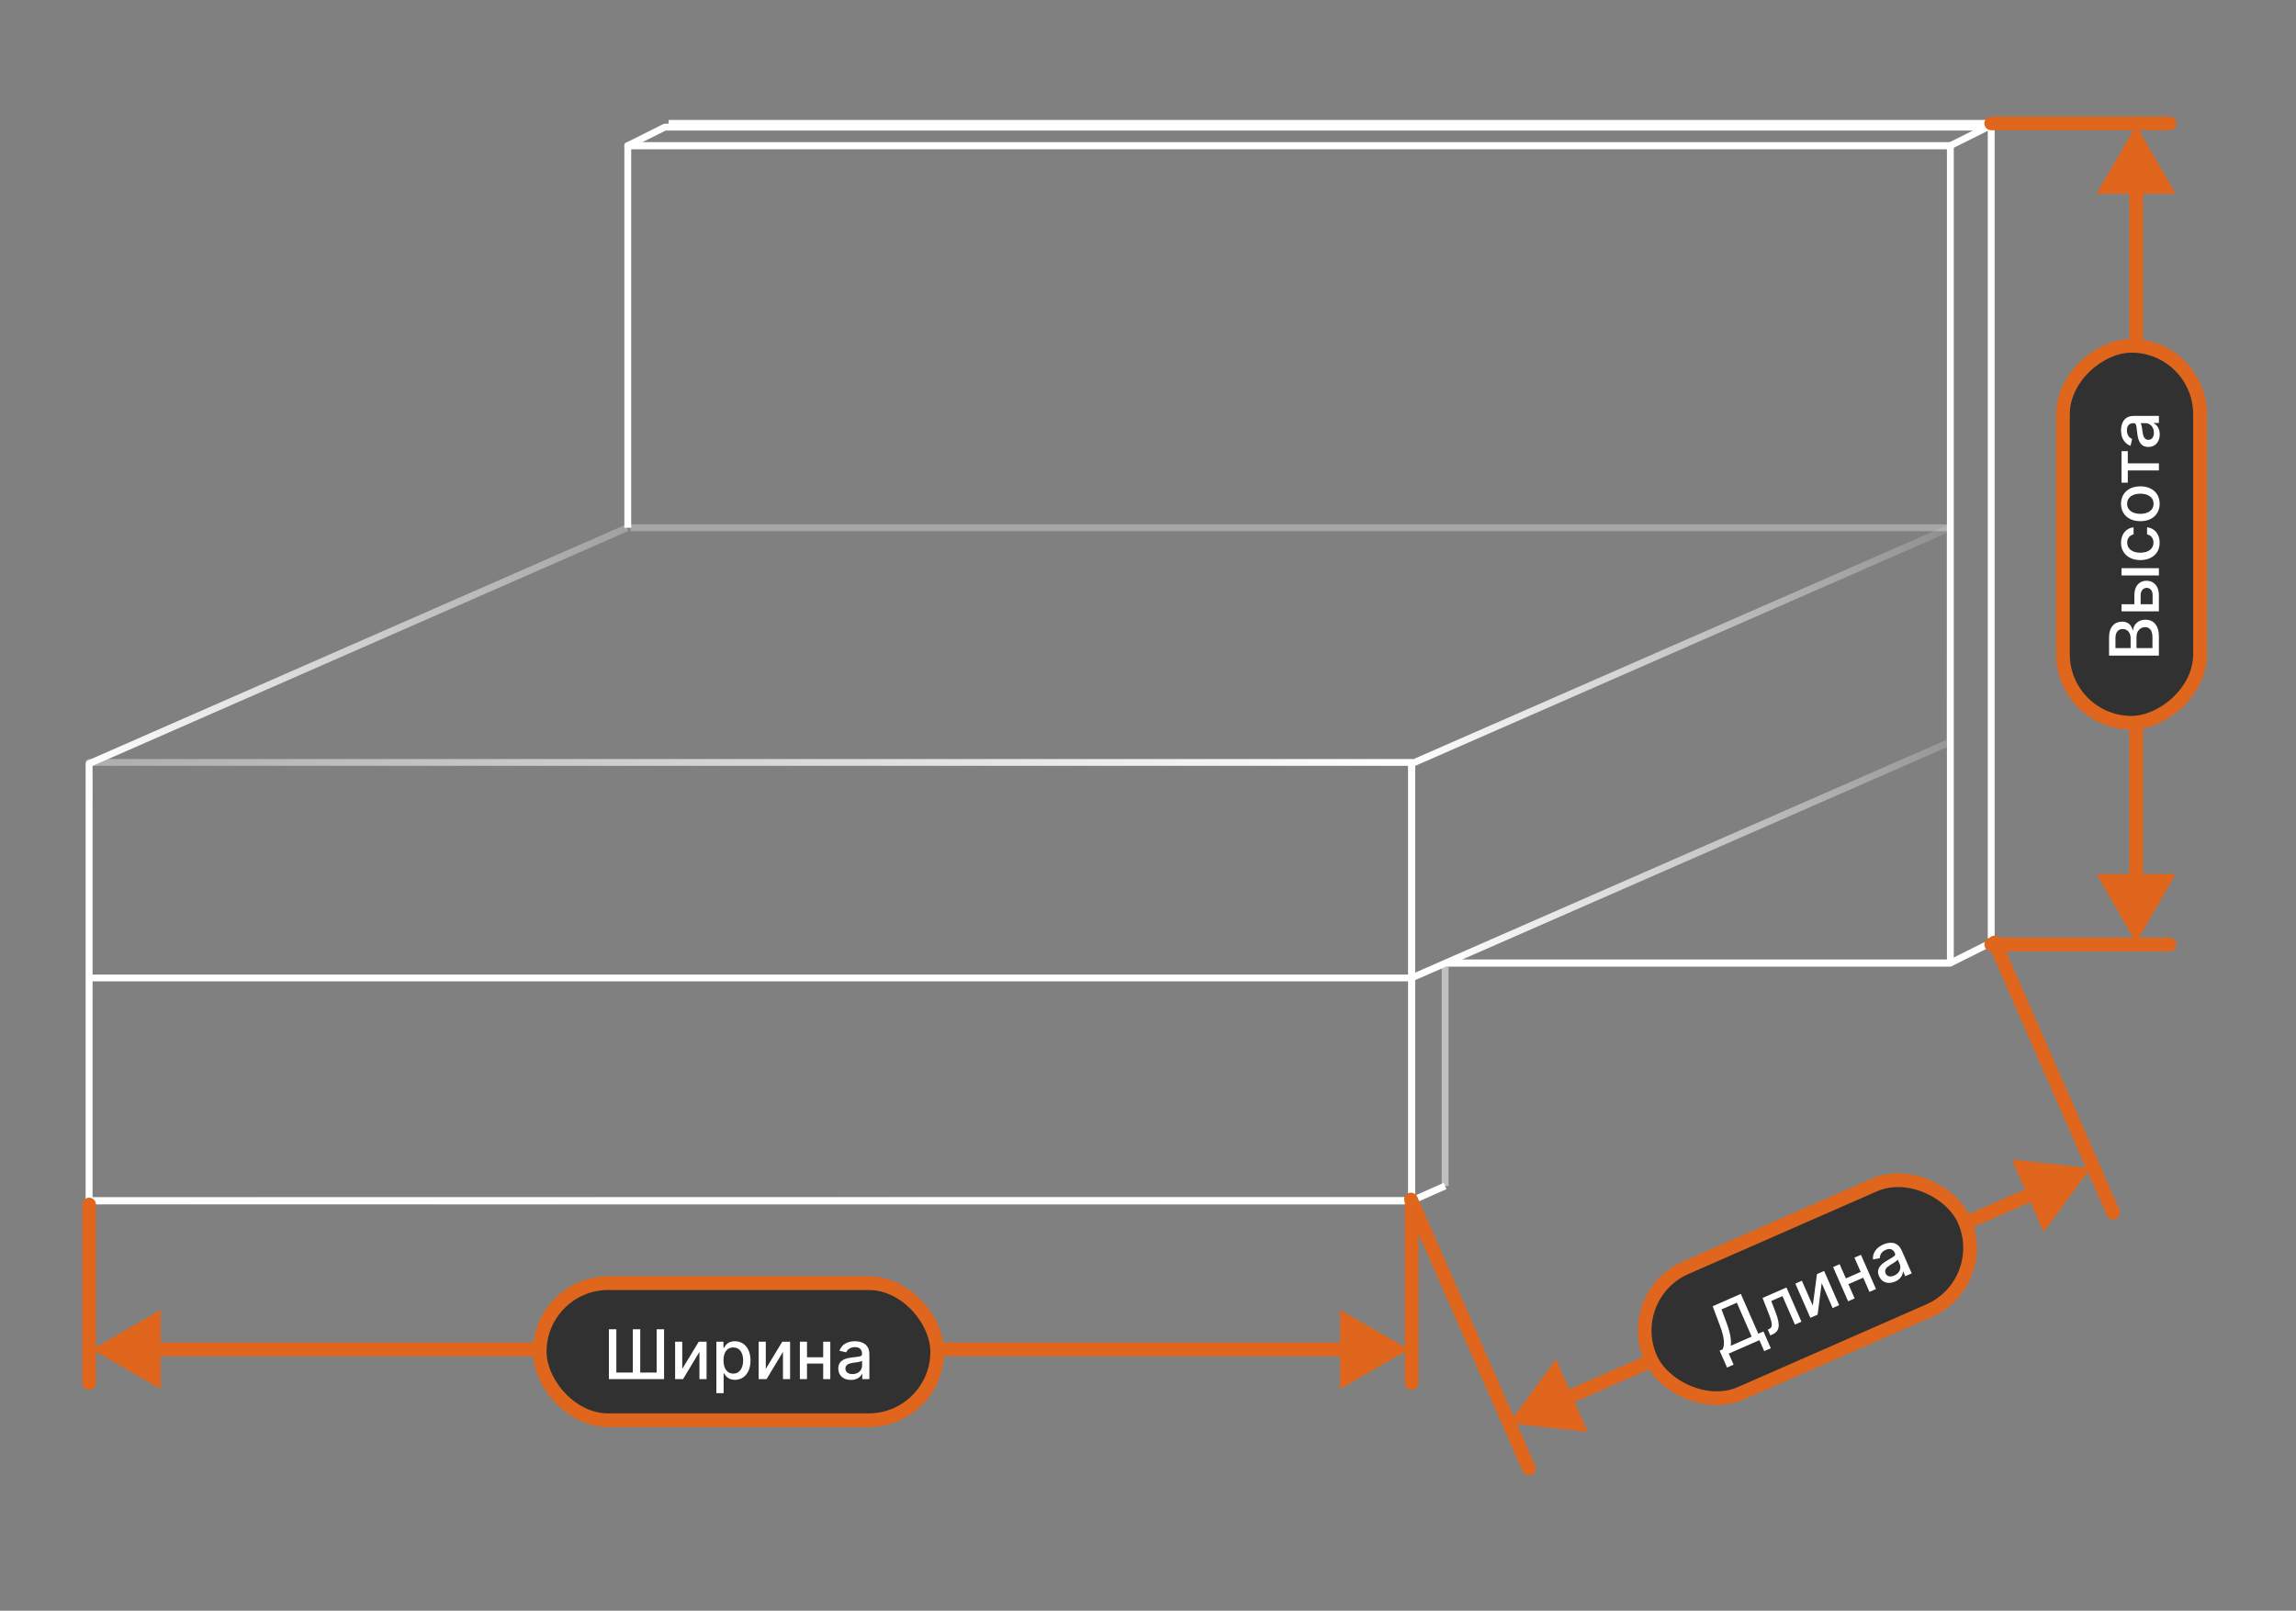 <svg width="335" height="235" viewBox="0 0 335 235" fill="none" xmlns="http://www.w3.org/2000/svg">
<rect x="0" y="0" width="335" height="235" fill="#808080" stroke="none"/>
<path d="M13 111.233H205.97V175.195H13V111.233Z" stroke="url(#paint0_linear)" stroke-linejoin="round"/>
<path d="M210.848 141.045V173.026" stroke="white" stroke-opacity="0.5" stroke-linejoin="round"/>
<path d="M13 175.194H205.97L210.848 173.026" stroke="white" stroke-linejoin="round"/>
<rect x="13" y="142.671" width="192.97" height="32.523" stroke="white" stroke-linejoin="round"/>
<path d="M13 142.672V111.414L91.5 77" stroke="url(#paint1_linear)" stroke-linejoin="round"/>
<path d="M92 77H284.5" stroke="white" stroke-opacity="0.3" stroke-linejoin="round"/>
<path d="M97.56 18H290.529V137.793" stroke="white" stroke-linejoin="round"/>
<path d="M91.597 77V21.252H284.567V140.503H211" stroke="white" stroke-linejoin="round"/>
<path d="M289.987 137.793L284.567 140.503H211" stroke="white" stroke-linejoin="round"/>
<path d="M97.018 18.542H289.987L284.567 21.252H91.597L97.018 18.542Z" stroke="white" stroke-linejoin="round"/>
<path d="M205.97 142.672V111.414L284.5 77.014V108.272L205.97 142.672Z" stroke="url(#paint2_linear)" stroke-linejoin="round"/>
<path d="M290.529 17C289.977 17 289.529 17.448 289.529 18C289.529 18.552 289.977 19 290.529 19V17ZM316.548 19C317.1 19 317.548 18.552 317.548 18C317.548 17.448 317.1 17 316.548 17V19ZM316.548 138.793C317.1 138.793 317.548 138.345 317.548 137.793C317.548 137.241 317.1 136.793 316.548 136.793V138.793ZM290.529 136.793C289.977 136.793 289.529 137.241 289.529 137.793C289.529 138.345 289.977 138.793 290.529 138.793V136.793ZM311.669 18.271L305.896 28.271H317.443L311.669 18.271ZM311.669 137.522L317.443 127.522H305.896L311.669 137.522ZM290.529 19H311.669V17H290.529V19ZM311.669 19H316.548V17H311.669V19ZM316.548 136.793H311.669V138.793H316.548V136.793ZM311.669 136.793H290.529V138.793H311.669V136.793ZM310.669 27.271V128.522H312.669V27.271H310.669Z" fill="#DF661C"/>
<rect x="300.997" y="105.448" width="55" height="20" rx="10" transform="rotate(-90 300.997 105.448)" fill="#313131"/>
<path d="M314.997 95.649V92.862C314.997 91.171 314.155 90.408 313.04 90.408C311.914 90.408 311.279 91.196 311.239 91.917H311.168C310.998 91.249 310.543 90.692 309.634 90.692C308.558 90.692 307.724 91.438 307.724 92.986V95.649H314.997ZM314.056 94.552H311.726V92.929C311.726 92.048 312.294 91.498 312.987 91.498C313.597 91.498 314.056 91.913 314.056 92.968V94.552ZM310.87 94.552H308.658V93.053C308.658 92.183 309.116 91.768 309.72 91.768C310.423 91.768 310.87 92.343 310.87 93.082V94.552ZM311.417 88.151H309.542V89.192H314.997V86.809C314.997 85.474 314.222 84.728 313.196 84.728C312.149 84.728 311.417 85.474 311.417 86.809V88.151ZM314.997 83.954V82.892H309.542V83.954H314.997ZM312.333 88.151V86.809C312.333 86.198 312.703 85.761 313.228 85.761C313.725 85.761 314.08 86.198 314.08 86.809V88.151H312.333ZM315.107 79.169C315.107 77.88 314.333 77.046 313.271 76.928V77.962C313.86 78.097 314.208 78.555 314.208 79.162C314.208 80.061 313.459 80.639 312.269 80.639C311.101 80.639 310.366 80.05 310.366 79.162C310.366 78.487 310.792 78.076 311.303 77.962V76.928C310.203 77.042 309.471 77.941 309.471 79.18C309.471 80.718 310.629 81.712 312.294 81.712C313.938 81.712 315.107 80.753 315.107 79.169ZM315.107 73.496C315.107 71.958 313.981 70.953 312.294 70.953C310.597 70.953 309.471 71.958 309.471 73.496C309.471 75.033 310.597 76.038 312.294 76.038C313.981 76.038 315.107 75.033 315.107 73.496ZM314.215 73.492C314.215 74.497 313.338 74.966 312.291 74.966C311.247 74.966 310.359 74.497 310.359 73.492C310.359 72.494 311.247 72.025 312.291 72.025C313.338 72.025 314.215 72.494 314.215 73.492ZM310.458 70.425V68.638H314.997V67.602H310.458V65.822H309.542V70.425H310.458ZM315.117 63.366C315.117 62.464 314.659 61.956 314.251 61.754V61.711H314.997V60.674H311.374C309.787 60.674 309.471 61.924 309.471 62.791C309.471 63.778 309.869 64.687 310.863 65.042L311.09 64.044C310.703 63.888 310.33 63.49 310.33 62.776C310.33 62.091 310.689 61.739 311.307 61.739H311.332C311.719 61.739 311.712 62.137 311.825 63.117C311.946 64.151 312.216 65.209 313.455 65.209C314.528 65.209 315.117 64.403 315.117 63.366ZM314.265 63.135C314.265 63.735 313.995 64.168 313.47 64.168C312.901 64.168 312.699 63.664 312.617 63.05C312.571 62.705 312.479 61.889 312.326 61.736H313.029C313.676 61.736 314.265 62.251 314.265 63.135Z" fill="white"/>
<rect x="300.997" y="105.448" width="55" height="20" rx="10" transform="rotate(-90 300.997 105.448)" stroke="#DF661C" stroke-width="2"/>
<path d="M307.401 177.314C307.622 177.819 308.212 178.05 308.718 177.828C309.224 177.606 309.454 177.016 309.232 176.51L307.401 177.314ZM222.181 214.685C222.403 215.191 222.993 215.421 223.499 215.199C224.005 214.977 224.235 214.388 224.013 213.882L222.181 214.685ZM305.016 170.433L293.539 169.162L298.176 179.737L305.016 170.433ZM220.182 207.635L231.659 208.907L227.021 198.332L220.182 207.635ZM291.949 137.098C291.727 136.593 291.137 136.362 290.631 136.584C290.126 136.806 289.895 137.396 290.117 137.902L291.949 137.098ZM206.786 174.598C206.564 174.093 205.974 173.862 205.469 174.084C204.963 174.306 204.733 174.896 204.954 175.402L206.786 174.598ZM301.57 164.018L307.401 177.314L309.232 176.51L303.402 163.214L301.57 164.018ZM224.013 213.882L218.182 200.586L216.351 201.389L222.181 214.685L224.013 213.882ZM296.372 173.132L228.022 203.105L228.826 204.937L297.175 174.963L296.372 173.132ZM290.117 137.902L301.57 164.018L303.402 163.214L291.949 137.098L290.117 137.902ZM218.182 200.586L206.786 174.598L204.954 175.402L216.351 201.389L218.182 200.586Z" fill="#DF661C"/>
<rect x="236.794" y="188.97" width="50" height="20" rx="10" transform="rotate(-23.679 236.794 188.97)" fill="#313131"/>
<path d="M251.981 199.516L252.943 199.094L252.237 197.484L256.709 195.523L257.411 197.123L258.374 196.701L257.298 194.249L256.544 194.58L253.997 188.771L249.889 190.573L250.967 193.454C251.679 195.352 251.62 196.289 251.34 196.862L250.901 197.054L251.981 199.516ZM252.524 196.343C252.638 195.568 252.465 194.476 251.929 193.032L251.179 191.038L253.413 190.059L255.581 195.002L252.524 196.343ZM258.301 194.825L258.613 194.688C259.703 194.21 259.749 193.228 259.103 191.542L258.436 189.81L260.069 189.094L261.892 193.251L262.844 192.833L260.654 187.837L257.168 189.366L258.05 191.616C258.664 193.185 258.664 193.662 258.107 193.906L257.929 193.984L258.301 194.825ZM264.497 190.483L262.904 186.851L261.951 187.269L264.141 192.264L265.198 191.8L265.796 187.203L267.39 190.839L268.343 190.421L266.152 185.426L265.105 185.885L264.497 190.483ZM268.413 184.435L267.46 184.853L269.65 189.848L270.603 189.43L269.693 187.355L271.856 186.407L272.766 188.482L273.716 188.065L271.525 183.07L270.575 183.486L271.487 185.565L269.324 186.513L268.413 184.435ZM276.519 186.968C277.345 186.606 277.626 185.982 277.647 185.527L277.686 185.51L277.986 186.193L278.935 185.776L277.481 182.459C276.843 181.005 275.571 181.218 274.778 181.566C273.874 181.962 273.201 182.692 273.275 183.745L274.28 183.552C274.268 183.135 274.482 182.634 275.136 182.347C275.764 182.072 276.23 182.259 276.478 182.825L276.488 182.848C276.643 183.202 276.276 183.356 275.424 183.853C274.526 184.379 273.666 185.051 274.163 186.186C274.594 187.168 275.569 187.384 276.519 186.968ZM276.388 186.095C275.838 186.336 275.333 186.263 275.122 185.781C274.894 185.261 275.274 184.873 275.804 184.551C276.101 184.371 276.812 183.958 276.89 183.757L277.173 184.401C277.432 184.993 277.198 185.74 276.388 186.095Z" fill="white"/>
<rect x="236.794" y="188.97" width="50" height="20" rx="10" transform="rotate(-23.679 236.794 188.97)" stroke="#DF661C" stroke-width="2"/>
<path d="M206.97 175.736C206.97 175.184 206.522 174.736 205.97 174.736C205.417 174.736 204.97 175.184 204.97 175.736H206.97ZM204.97 201.755C204.97 202.307 205.417 202.755 205.97 202.755C206.522 202.755 206.97 202.307 206.97 201.755H204.97ZM12 201.755C12 202.307 12.448 202.755 13 202.755C13.552 202.755 14 202.307 14 201.755H12ZM14 175.736C14 175.184 13.552 174.736 13 174.736C12.448 174.736 12 175.184 12 175.736H14ZM205.533 196.876L195.533 191.103V202.65L205.533 196.876ZM13.437 196.876L23.436 202.65V191.103L13.437 196.876ZM204.97 175.736V196.876H206.97V175.736H204.97ZM204.97 196.876V201.755H206.97V196.876H204.97ZM14 201.755V196.876H12V201.755H14ZM14 196.876V175.736H12V196.876H14ZM196.533 195.876H22.436V197.876H196.533V195.876Z" fill="#DF661C"/>
<rect x="78.746" y="187.204" width="58" height="20" rx="10" fill="#313131"/>
<path d="M88.841 193.931V201.204H96.892V193.931H95.809V200.252H93.415V193.931H92.329V200.252H89.928V193.931H88.841ZM99.544 199.716V195.749H98.504V201.204H99.658L102.052 197.233V201.204H103.092V195.749H101.949L99.544 199.716ZM104.52 203.249H105.581V200.355H105.645C105.837 200.703 106.228 201.31 107.222 201.31C108.543 201.31 109.502 200.252 109.502 198.487C109.502 196.719 108.529 195.678 107.211 195.678C106.199 195.678 105.833 196.296 105.645 196.633H105.556V195.749H104.52V203.249ZM105.56 198.476C105.56 197.336 106.057 196.58 106.984 196.58C107.946 196.58 108.429 197.393 108.429 198.476C108.429 199.57 107.932 200.405 106.984 200.405C106.071 200.405 105.56 199.623 105.56 198.476ZM111.732 199.716V195.749H110.691V201.204H111.846L114.239 197.233V201.204H115.28V195.749H114.136L111.732 199.716ZM117.748 195.749H116.707V201.204H117.748V198.938H120.109V201.204H121.146V195.749H120.109V198.018H117.748V195.749ZM124.154 201.324C125.056 201.324 125.564 200.866 125.766 200.458H125.809V201.204H126.846V197.581C126.846 195.994 125.596 195.678 124.729 195.678C123.742 195.678 122.833 196.076 122.478 197.07L123.476 197.297C123.632 196.91 124.03 196.537 124.743 196.537C125.429 196.537 125.78 196.896 125.78 197.514V197.539C125.78 197.926 125.382 197.919 124.402 198.032C123.369 198.153 122.311 198.423 122.311 199.662C122.311 200.735 123.117 201.324 124.154 201.324ZM124.385 200.472C123.784 200.472 123.351 200.202 123.351 199.677C123.351 199.108 123.856 198.906 124.47 198.824C124.814 198.778 125.631 198.686 125.784 198.533V199.236C125.784 199.883 125.269 200.472 124.385 200.472Z" fill="white"/>
<rect x="78.746" y="187.204" width="58" height="20" rx="10" stroke="#DF661C" stroke-width="2"/>
<defs>
<linearGradient id="paint0_linear" x1="205.97" y1="111.233" x2="13" y2="175.195" gradientUnits="userSpaceOnUse">
<stop stop-color="white"/>
<stop offset="1" stop-color="white" stop-opacity="0.29"/>
</linearGradient>
<linearGradient id="paint1_linear" x1="13" y1="118.55" x2="125.475" y2="93.616" gradientUnits="userSpaceOnUse">
<stop stop-color="white"/>
<stop offset="1" stop-color="white" stop-opacity="0"/>
</linearGradient>
<linearGradient id="paint2_linear" x1="205.97" y1="113.672" x2="299.473" y2="98.495" gradientUnits="userSpaceOnUse">
<stop stop-color="white"/>
<stop offset="1" stop-color="white" stop-opacity="0"/>
</linearGradient>
</defs>
</svg>
